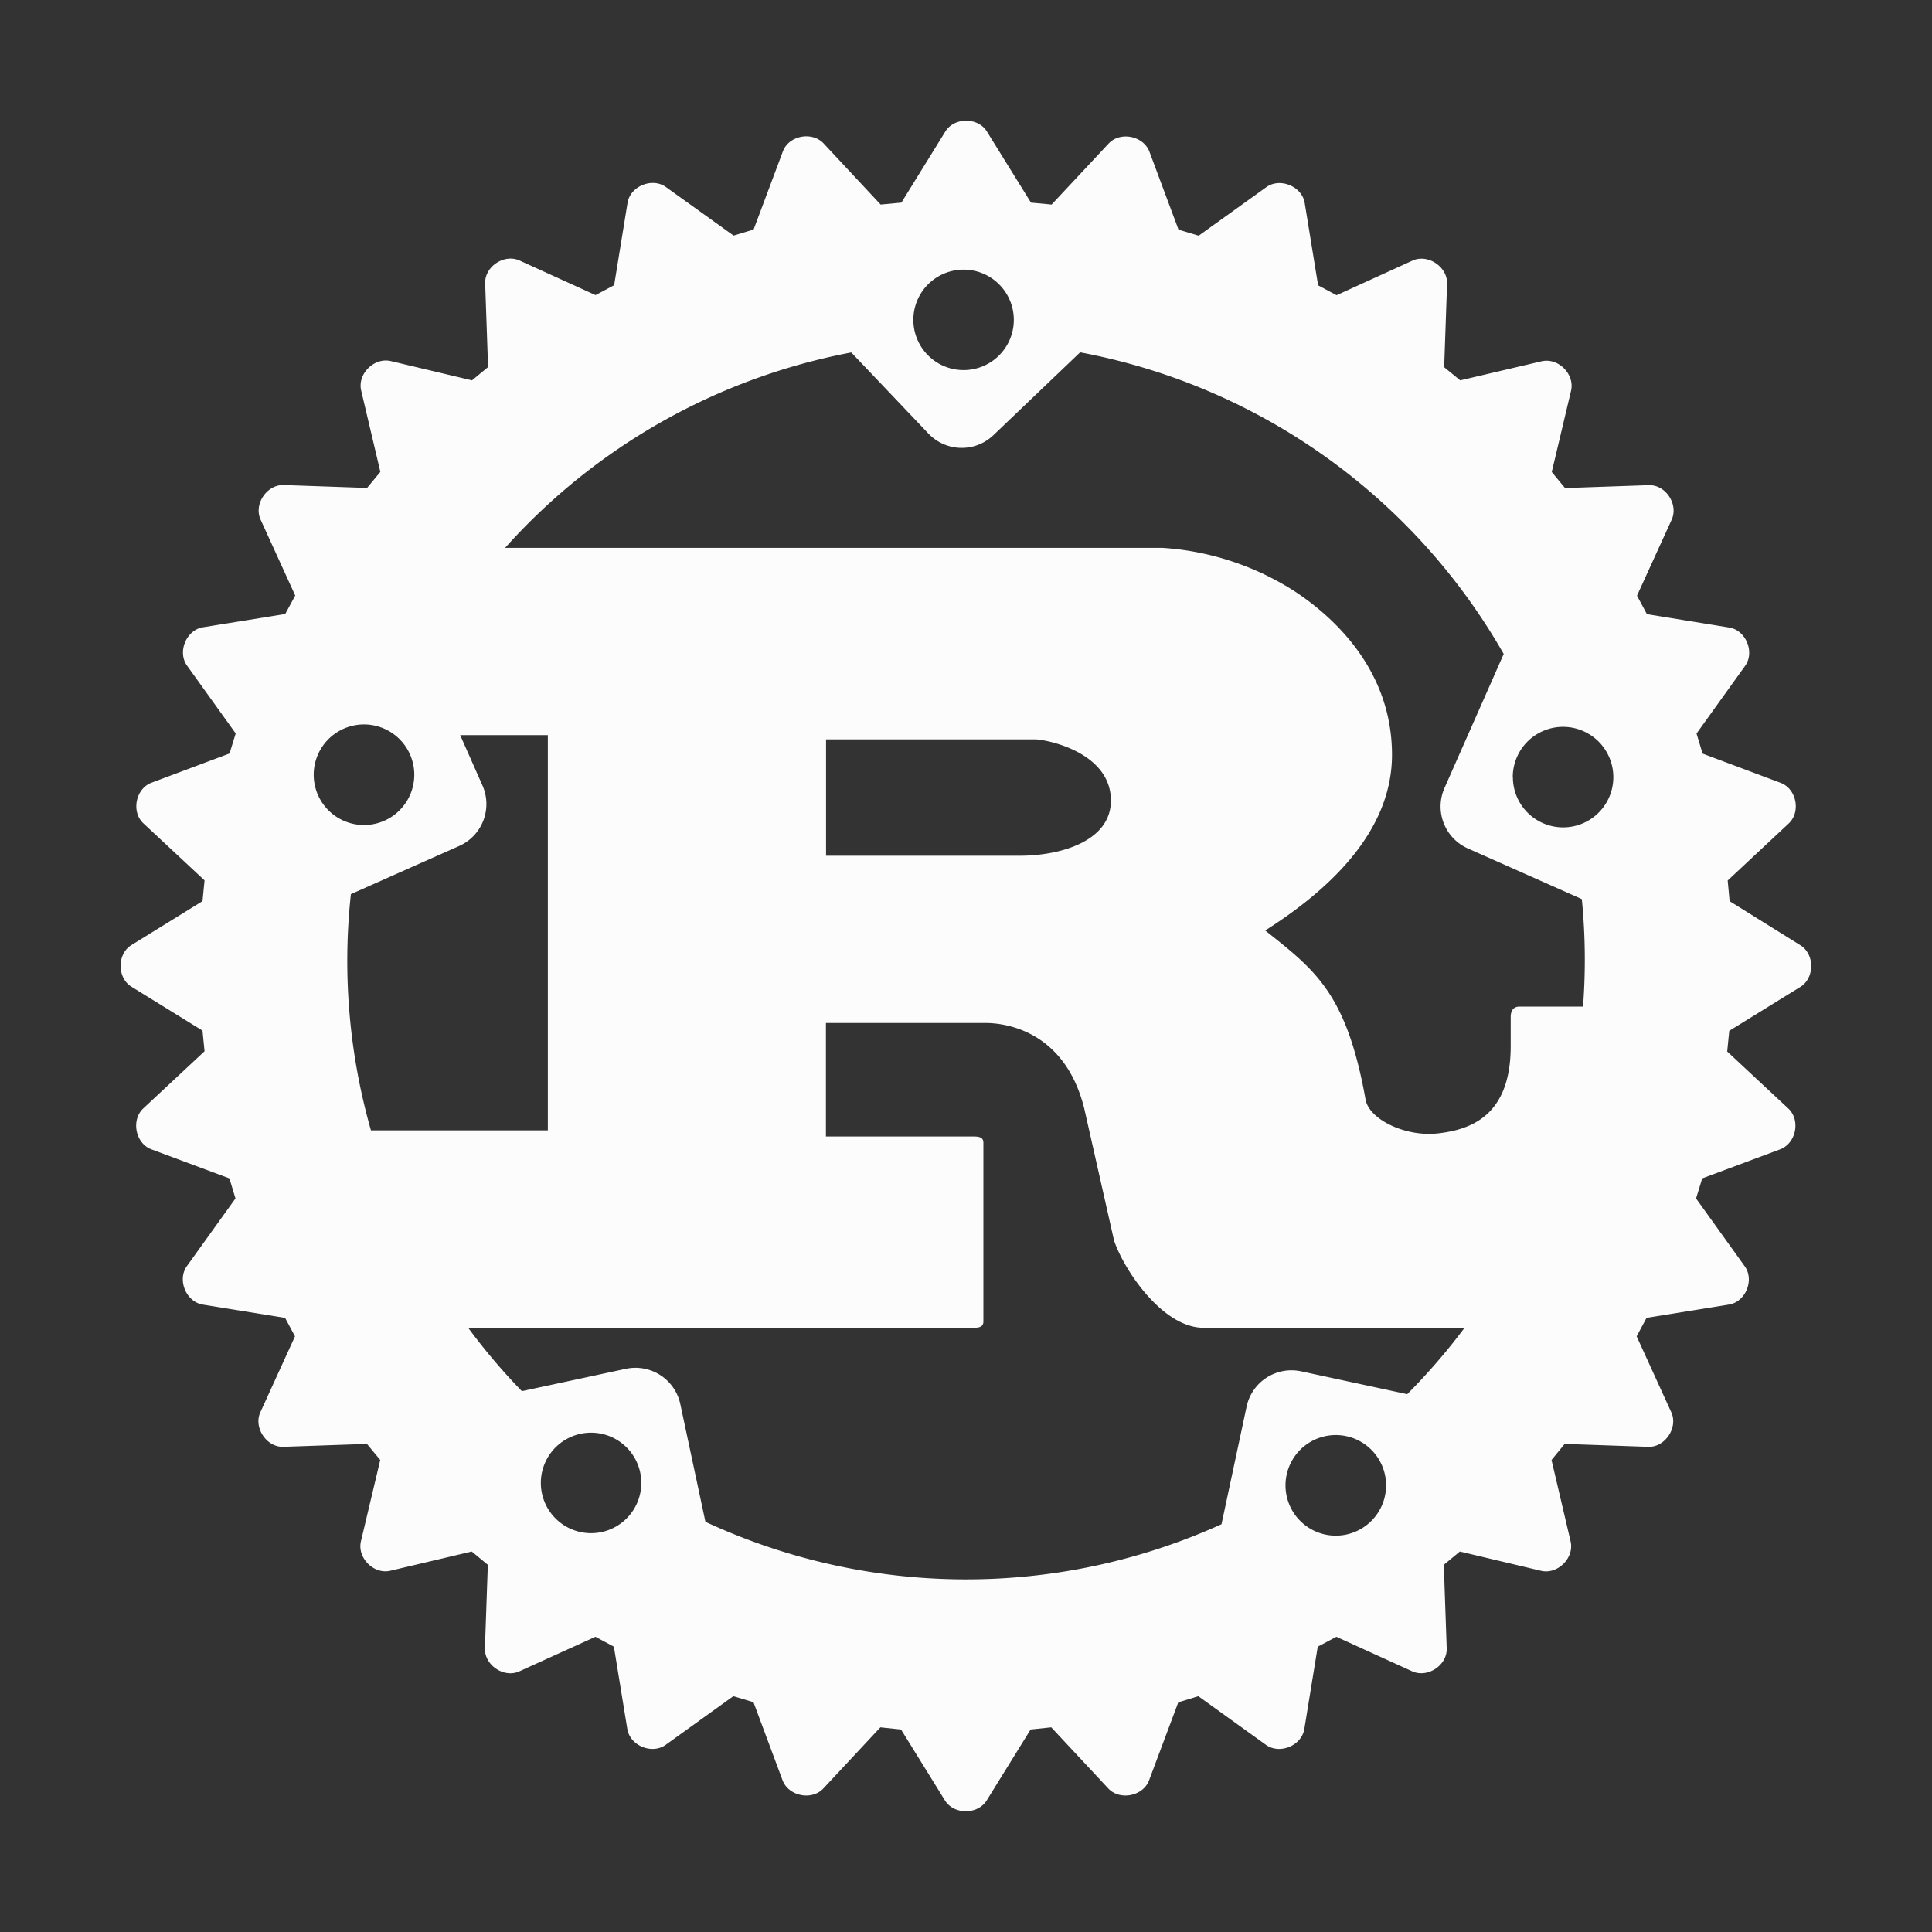 <svg xmlns="http://www.w3.org/2000/svg" width="16" height="16">
<rect width="100%" height="100%" fill="#333333" stroke="none"/>
<style id="current-color-scheme" type="text/css">
.ColorScheme-Text{color:#fcfcfc}
</style>
<path d="M7.564 2.649a.416.416 0 1 1 .832 0 .416.416 0 0 1-.832 0M2.598 6.416a.416.416 0 1 1 .833 0 .416.416 0 0 1-.833 0m9.93.02a.416.416 0 0 1 .833 0 .416.416 0 0 1-.832 0m-8.726.57a.38.38 0 0 0 .193-.5l-.185-.418h.726v3.273H3.072a5.125 5.124 0 0 1-.166-1.956zm3.038.081v-.964H8.57c.09 0 .63.103.63.507 0 .336-.416.457-.757.457zm-2.362 5.194a.416.416 0 1 1 .832 0 .416.416 0 0 1-.832 0m6.167.02a.416.416 0 0 1 .833 0 .416.416 0 0 1-.833 0m.13-.944a.38.38 0 0 0-.452.291l-.208.975a5.125 5.124 0 0 1-4.274-.02l-.208-.975a.38.38 0 0 0-.451-.292l-.861.185a5.125 5.124 0 0 1-.445-.525h4.188c.047 0 .079-.009.079-.052v-1.48c0-.044-.032-.052-.08-.052H6.84v-.94h1.324c.121 0 .647.036.815.707l.247 1.094c.08.24.4.723.741.723h2.162a5.125 5.124 0 0 1-.475.55zM13.1 7.446a5.125 5.124 0 0 1 .01.89h-.525c-.052 0-.074.034-.074.086v.241c0 .569-.32.691-.601.723-.267.031-.565-.112-.6-.275-.158-.888-.42-1.077-.832-1.405.515-.327 1.05-.81 1.05-1.455 0-.698-.477-1.137-.803-1.352a2.3 2.3 0 0 0-1.1-.362H4.183A5.125 5.124 0 0 1 7.05 2.919l.64.673a.38.38 0 0 0 .537.012l.718-.686a5.125 5.124 0 0 1 3.508 2.498l-.49 1.109a.38.38 0 0 0 .192.501zm1.224.017-.016-.171.505-.472c.103-.096.065-.288-.067-.337l-.646-.242-.05-.166.402-.56c.082-.114.007-.296-.131-.318l-.682-.111-.082-.153.287-.629c.058-.128-.05-.292-.192-.286l-.691.024-.11-.133.16-.674c.031-.137-.107-.275-.244-.243l-.674.158-.133-.109.024-.691c.005-.14-.159-.25-.286-.192l-.629.287-.153-.082-.111-.682c-.022-.138-.205-.213-.318-.131l-.56.402-.167-.05-.241-.646c-.05-.131-.242-.17-.338-.067l-.472.505-.171-.016-.365-.589c-.073-.119-.27-.119-.344 0l-.364.589-.172.016-.472-.506c-.097-.103-.29-.065-.338.067l-.242.646-.166.05-.56-.402c-.114-.082-.296-.007-.318.131l-.111.682-.154.082-.628-.286c-.128-.059-.292.05-.286.19l.024.692-.133.11-.674-.16c-.137-.031-.276.107-.244.244l.159.674-.11.133-.69-.024c-.14-.005-.25.158-.192.286l.287.629-.083.153-.682.11c-.138.023-.213.205-.13.319l.402.56-.051.166-.646.242c-.132.049-.17.242-.067.337l.506.472-.017.172-.589.364c-.119.073-.119.27 0 .344l.589.364.017.171-.508.474c-.102.096-.064.289.067.338l.647.241.05.166-.402.56c-.082.114-.007.296.131.319l.682.11.082.153-.287.629c-.058.127.052.291.191.286l.692-.024.11.133-.16.674c-.032.136.107.276.244.243l.674-.159.133.11-.024.691c-.005.14.158.25.286.191l.629-.286.153.082.111.681c.022.139.204.214.318.132l.56-.403.167.05.241.647c.05.131.242.17.338.067l.472-.506.171.018.364.588c.074.118.27.119.345 0l.364-.588.171-.018.472.506c.096.103.289.064.338-.067l.242-.646.166-.051.56.403c.114.082.296.007.318-.132l.111-.681.154-.082.628.286c.128.058.291-.05.286-.19l-.024-.692.133-.11.674.16c.137.031.275-.108.243-.244l-.158-.674.109-.133.691.024c.14.006.25-.159.192-.286l-.287-.629.082-.153.682-.11c.138-.022.214-.204.13-.319l-.402-.56.051-.166.646-.241c.132-.05.17-.242.067-.338l-.506-.472.017-.171.589-.364c.119-.074.12-.27 0-.345z" class="ColorScheme-Text" style="fill:currentColor"/>
</svg>
